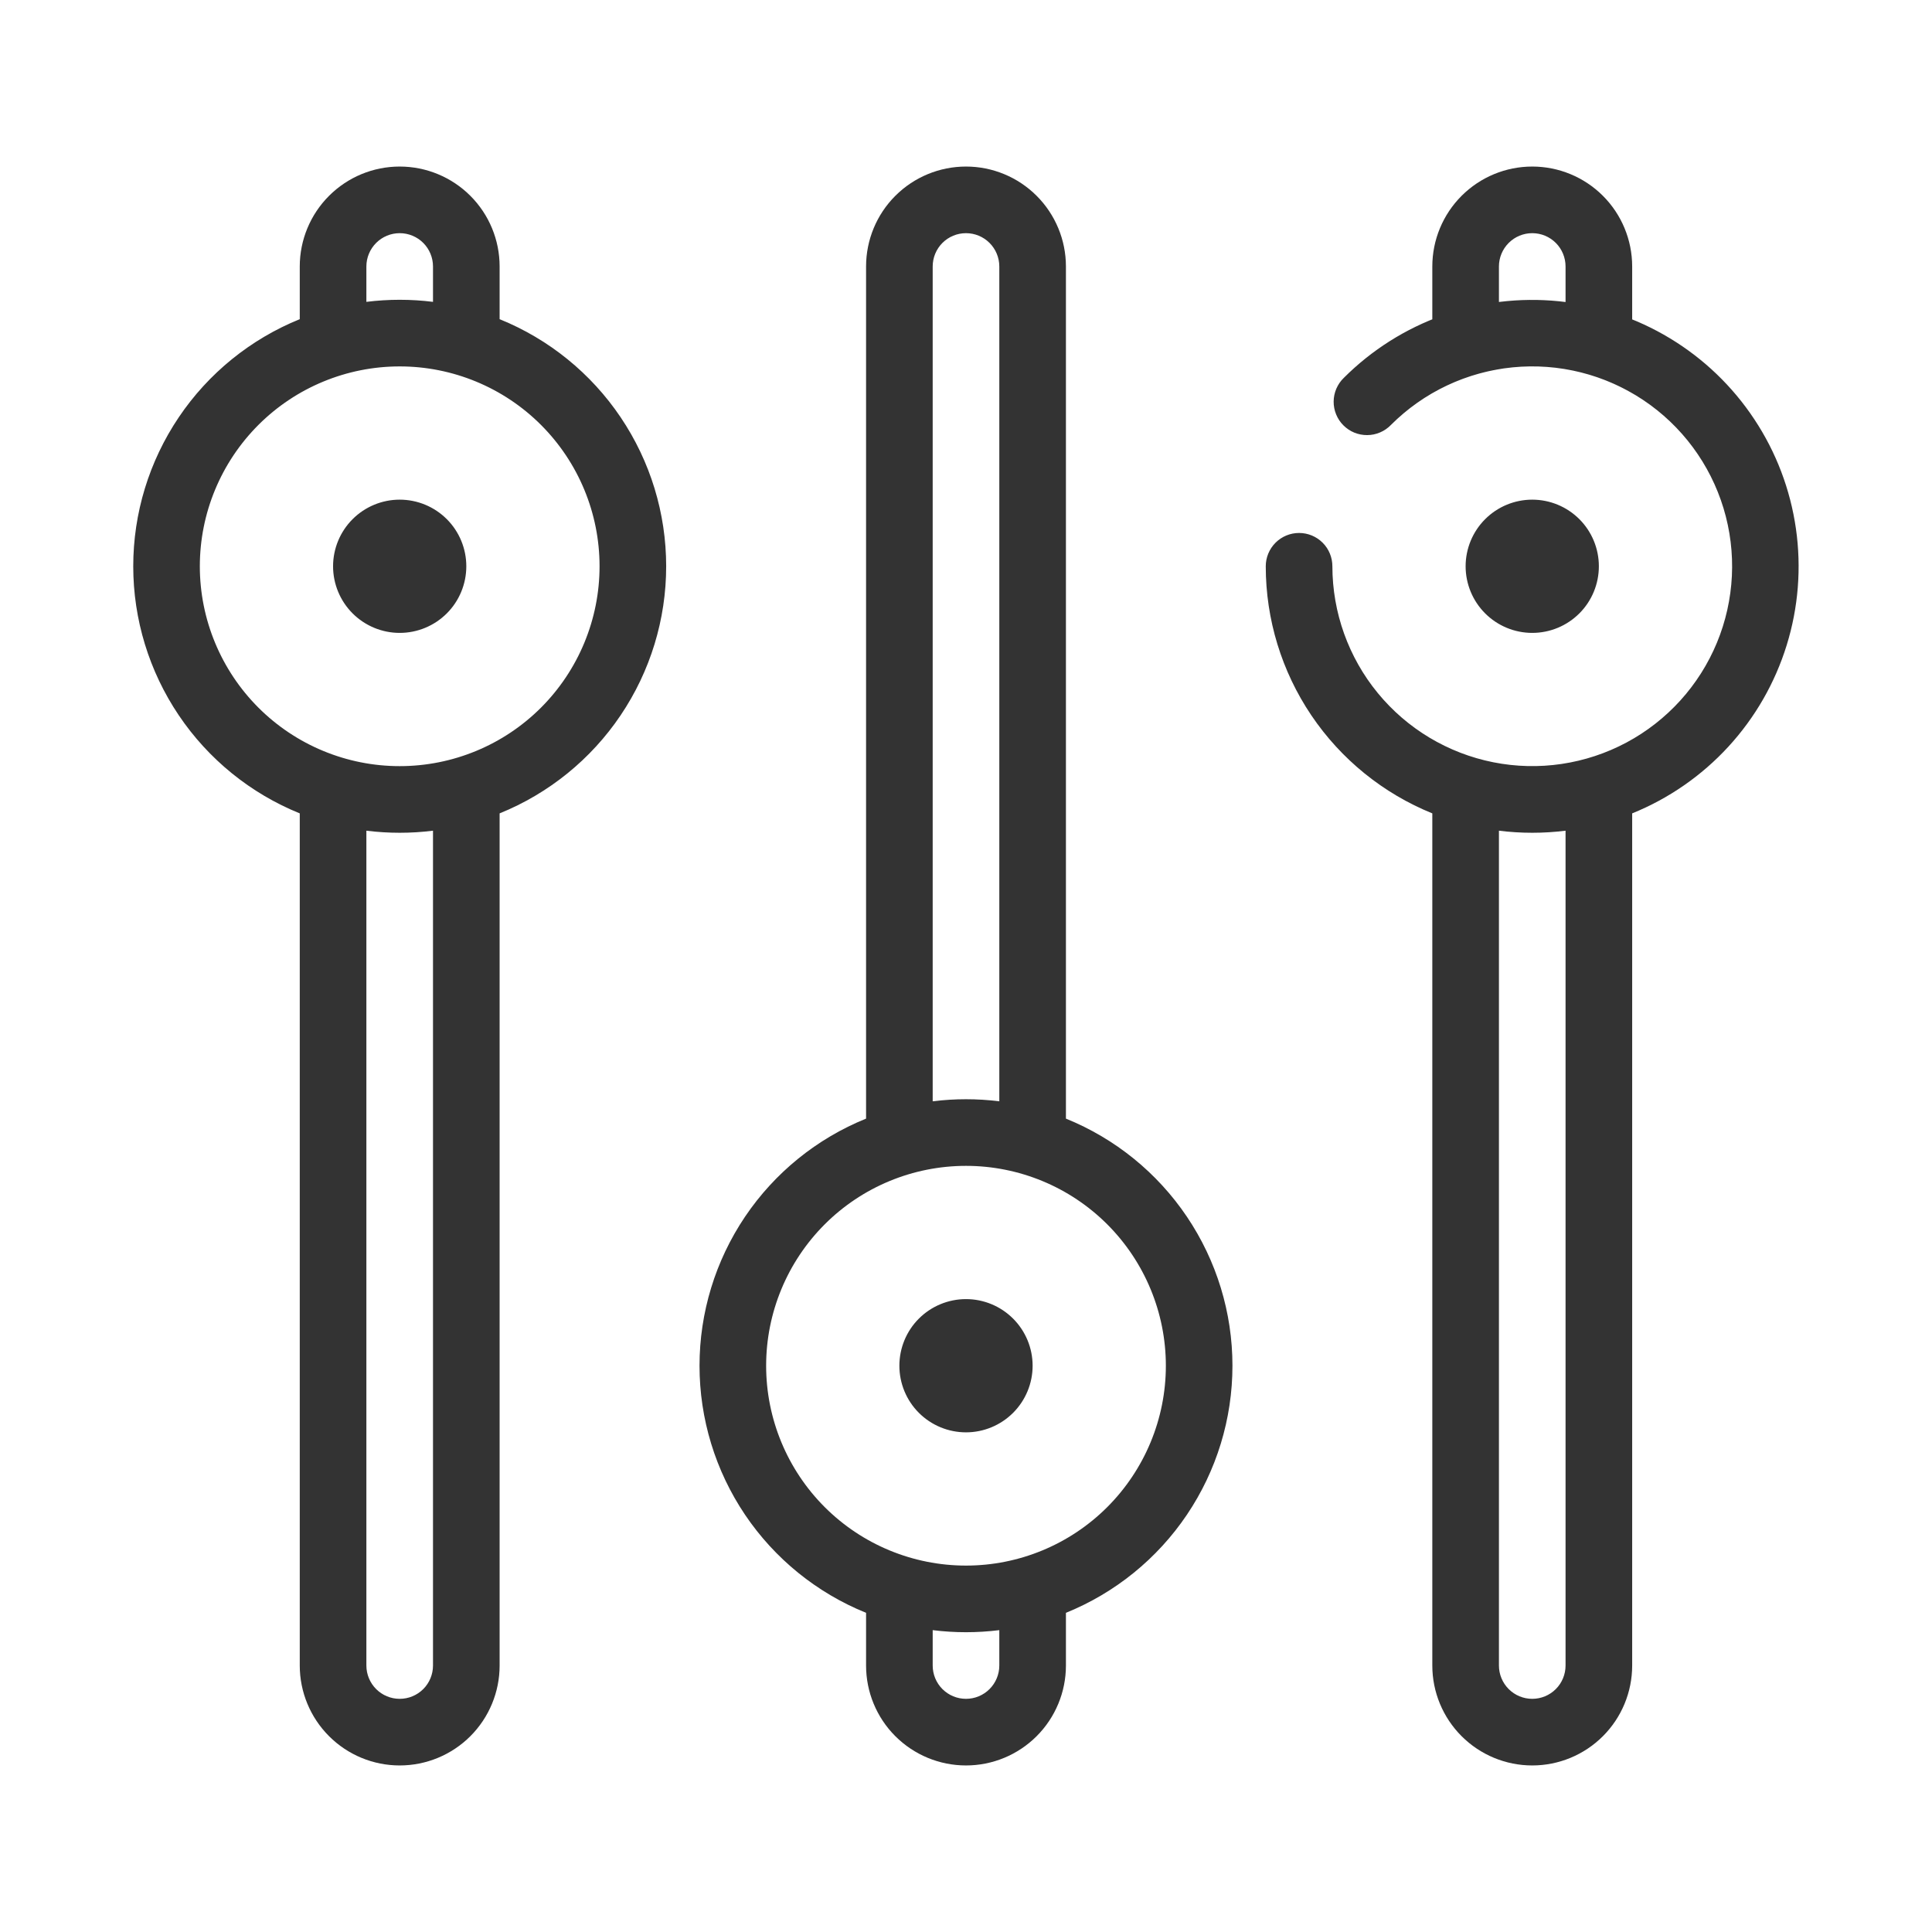 <svg width="58" height="58" viewBox="0 0 58 58" fill="none" xmlns="http://www.w3.org/2000/svg">
<path d="M44.999 6.803C44.381 6.445 43.704 6.201 42.999 6.083V3C42.999 2.735 42.894 2.48 42.707 2.293C42.519 2.105 42.265 2 41.999 2C41.734 2 41.48 2.105 41.292 2.293C41.105 2.48 40.999 2.735 40.999 3V6.083C40.295 6.201 39.618 6.445 38.999 6.803V3C38.999 2.204 39.316 1.441 39.878 0.879C40.441 0.316 41.204 0 41.999 0C42.795 0 43.558 0.316 44.121 0.879C44.683 1.441 44.999 2.204 44.999 3V6.803ZM44.999 19.418V45C44.999 45.796 44.683 46.559 44.121 47.121C43.558 47.684 42.795 48 41.999 48C41.204 48 40.441 47.684 39.878 47.121C39.316 46.559 38.999 45.796 38.999 45V19.418C37.522 18.82 36.257 17.794 35.366 16.473C34.475 15.151 33.999 13.594 33.999 12C33.999 11.735 34.105 11.48 34.292 11.293C34.48 11.105 34.734 11 34.999 11C35.265 11 35.519 11.105 35.707 11.293C35.894 11.48 35.999 11.735 35.999 12C36 13.388 36.481 14.733 37.362 15.806C38.243 16.879 39.468 17.613 40.83 17.884C42.191 18.155 43.604 17.945 44.828 17.291C46.053 16.636 47.012 15.577 47.543 14.295C48.074 13.012 48.144 11.585 47.741 10.257C47.338 8.929 46.487 7.781 45.332 7.01C44.178 6.239 42.792 5.892 41.411 6.028C40.029 6.164 38.738 6.775 37.757 7.757C37.664 7.853 37.554 7.929 37.432 7.981C37.31 8.034 37.179 8.061 37.046 8.062C36.913 8.063 36.781 8.038 36.658 7.988C36.536 7.938 36.424 7.863 36.33 7.769C36.236 7.676 36.162 7.564 36.112 7.441C36.061 7.318 36.036 7.186 36.037 7.054C36.038 6.921 36.066 6.79 36.118 6.668C36.171 6.546 36.247 6.435 36.343 6.343C37.181 5.505 38.196 4.864 39.312 4.467C40.429 4.069 41.62 3.925 42.799 4.044C43.979 4.163 45.117 4.542 46.131 5.155C47.146 5.768 48.012 6.598 48.666 7.587C49.321 8.575 49.747 9.696 49.915 10.87C50.083 12.043 49.988 13.239 49.637 14.371C49.286 15.504 48.688 16.544 47.886 17.417C47.084 18.289 46.098 18.973 44.999 19.418ZM40.999 19.938V45C40.999 45.265 41.105 45.52 41.292 45.707C41.48 45.895 41.734 46 41.999 46C42.265 46 42.519 45.895 42.707 45.707C42.894 45.52 42.999 45.265 42.999 45V19.938C42.335 20.021 41.663 20.021 40.999 19.938ZM41.999 14C41.469 14 40.96 13.789 40.585 13.414C40.21 13.039 39.999 12.53 39.999 12C39.999 11.47 40.21 10.961 40.585 10.586C40.96 10.211 41.469 10 41.999 10C42.53 10 43.039 10.211 43.414 10.586C43.789 10.961 43.999 11.47 43.999 12C43.999 12.53 43.789 13.039 43.414 13.414C43.039 13.789 42.53 14 41.999 14ZM28 43.418V45C28 45.796 27.683 46.559 27.121 47.121C26.558 47.684 25.795 48 25 48C24.204 48 23.441 47.684 22.878 47.121C22.316 46.559 22 45.796 22 45V43.418C20.522 42.82 19.257 41.794 18.366 40.473C17.476 39.151 17 37.594 17 36C17 34.406 17.476 32.849 18.366 31.527C19.257 30.206 20.522 29.18 22 28.582V3C22 2.204 22.316 1.441 22.878 0.879C23.441 0.316 24.204 0 25 0C25.795 0 26.558 0.316 27.121 0.879C27.683 1.441 28 2.204 28 3V28.582C29.477 29.18 30.742 30.206 31.632 31.527C32.523 32.849 32.999 34.406 32.999 36C32.999 37.594 32.523 39.151 31.632 40.473C30.742 41.794 29.477 42.82 28 43.418V43.418ZM24 43.938V45C24 45.265 24.105 45.52 24.292 45.707C24.48 45.895 24.734 46 25 46C25.265 46 25.519 45.895 25.707 45.707C25.894 45.52 26 45.265 26 45V43.938C25.335 44.021 24.663 44.021 24 43.938V43.938ZM24 28.062C24.663 27.979 25.335 27.979 26 28.062V3C26 2.735 25.894 2.48 25.707 2.293C25.519 2.105 25.265 2 25 2C24.734 2 24.48 2.105 24.292 2.293C24.105 2.48 24 2.735 24 3V28.062V28.062ZM25 30C23.408 30 21.882 30.632 20.757 31.757C19.632 32.883 19 34.409 19 36C19 37.591 19.632 39.117 20.757 40.243C21.882 41.368 23.408 42 25 42C26.591 42 28.117 41.368 29.242 40.243C30.367 39.117 31 37.591 31 36C31 34.409 30.367 32.883 29.242 31.757C28.117 30.632 26.591 30 25 30ZM25 34C25.53 34 26.039 34.211 26.414 34.586C26.789 34.961 27 35.47 27 36C27 36.53 26.789 37.039 26.414 37.414C26.039 37.789 25.53 38 25 38C24.469 38 23.96 37.789 23.585 37.414C23.21 37.039 23 36.53 23 36C23 35.47 23.21 34.961 23.585 34.586C23.96 34.211 24.469 34 25 34ZM10.999 4.582C12.477 5.18 13.742 6.206 14.632 7.527C15.523 8.849 15.999 10.406 15.999 12C15.999 13.594 15.523 15.151 14.632 16.473C13.742 17.794 12.477 18.82 10.999 19.418V45C10.999 45.796 10.683 46.559 10.121 47.121C9.558 47.684 8.795 48 7.999 48C7.204 48 6.441 47.684 5.878 47.121C5.316 46.559 4.999 45.796 4.999 45V19.418C3.522 18.82 2.257 17.794 1.367 16.473C0.476 15.151 9.66918e-08 13.594 9.66918e-08 12C9.66918e-08 10.406 0.476 8.849 1.367 7.527C2.257 6.206 3.522 5.18 4.999 4.582V3C4.999 2.204 5.316 1.441 5.878 0.879C6.441 0.316 7.204 0 7.999 0C8.795 0 9.558 0.316 10.121 0.879C10.683 1.441 10.999 2.204 10.999 3V4.582ZM6.999 4.062C7.664 3.979 8.335 3.979 8.999 4.062V3C8.999 2.735 8.894 2.48 8.707 2.293C8.519 2.105 8.265 2 7.999 2C7.734 2 7.48 2.105 7.292 2.293C7.105 2.48 6.999 2.735 6.999 3V4.062ZM6.999 19.938V45C6.999 45.265 7.105 45.52 7.292 45.707C7.48 45.895 7.734 46 7.999 46C8.265 46 8.519 45.895 8.707 45.707C8.894 45.52 8.999 45.265 8.999 45V19.938C8.335 20.021 7.664 20.021 6.999 19.938ZM7.999 18C9.591 18 11.117 17.368 12.242 16.243C13.367 15.117 13.999 13.591 13.999 12C13.999 10.409 13.367 8.883 12.242 7.757C11.117 6.632 9.591 6 7.999 6C6.408 6 4.882 6.632 3.757 7.757C2.632 8.883 1.999 10.409 1.999 12C1.999 13.591 2.632 15.117 3.757 16.243C4.882 17.368 6.408 18 7.999 18V18ZM7.999 14C7.469 14 6.96 13.789 6.585 13.414C6.21 13.039 5.999 12.53 5.999 12C5.999 11.47 6.21 10.961 6.585 10.586C6.96 10.211 7.469 10 7.999 10C8.53 10 9.039 10.211 9.414 10.586C9.789 10.961 9.999 11.47 9.999 12C9.999 12.53 9.789 13.039 9.414 13.414C9.039 13.789 8.53 14 7.999 14Z" transform="translate(4 5)" fill="#333333"/>
</svg>
